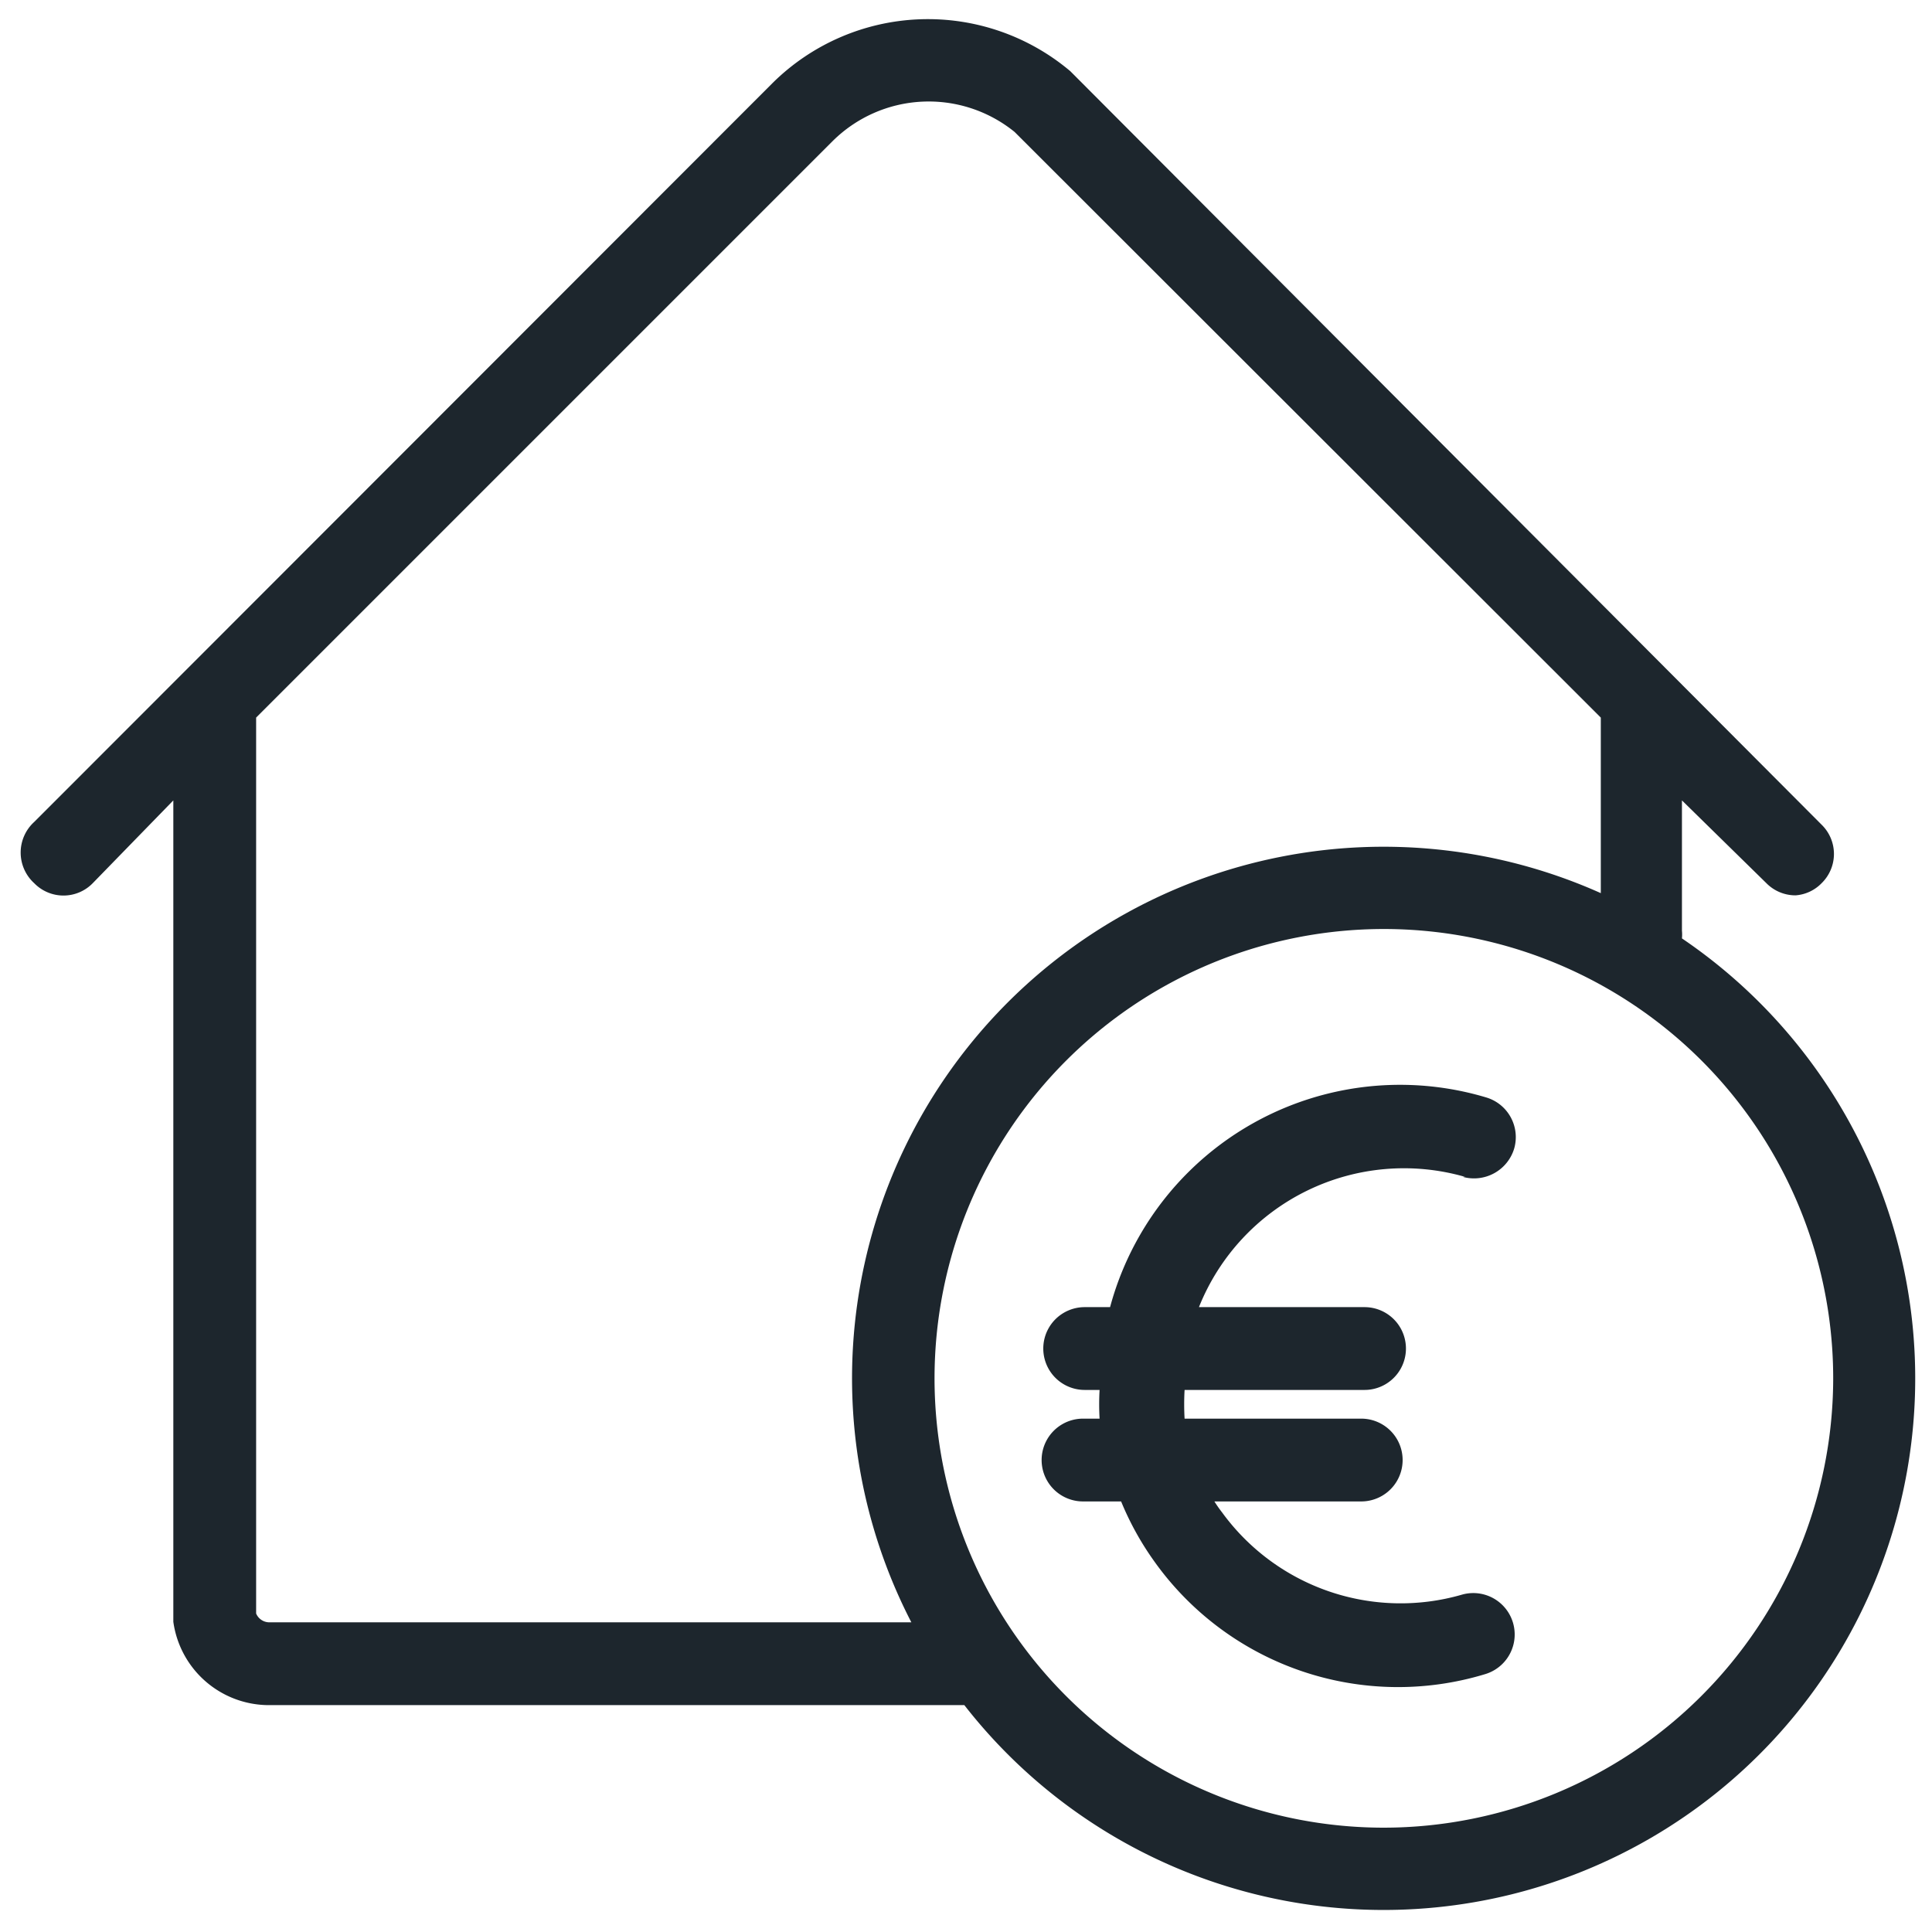 <svg id="Capa_1" data-name="Capa 1" xmlns="http://www.w3.org/2000/svg" viewBox="0 0 35 35">
    <defs>
        <style>.cls-1{fill:#1d262d;}</style>
    </defs>
    <path class="cls-1"
        d="M30.47,17a.7.7,0,0,0,0-.14V14.5L32,16a.74.74,0,0,0,.53.22A.73.73,0,0,0,33,16a.74.74,0,0,0,0-1.06L19.39,1.29A4,4,0,0,0,14,1.5L.62,14.89A.75.75,0,0,0,.62,16a.74.74,0,0,0,1.06,0L3.14,14.5V29.38a1.75,1.75,0,0,0,1.73,1.51h12.6A9.63,9.63,0,1,0,30.47,17ZM4.88,29.39a.26.26,0,0,1-.24-.16V13L15.08,2.56a2.47,2.47,0,0,1,3.3-.17L29,13v3.18A9.63,9.63,0,0,0,16.51,29.39Zm20.19,3.72A8.14,8.14,0,1,1,33.21,25,8.15,8.15,0,0,1,25.07,33.11Z" />
    <path class="cls-1"
        d="M26.5,21.32a.76.76,0,0,0,.93-.51.75.75,0,0,0-.51-.93,5.44,5.44,0,0,0-6.81,3.8h-.46a.75.75,0,0,0,0,1.5h.27a4.53,4.53,0,0,0,0,.52h-.3a.75.75,0,0,0,0,1.5h.69a5.35,5.35,0,0,0,.59,1.07,5.42,5.42,0,0,0,6,2.06.75.75,0,1,0-.42-1.44,4,4,0,0,1-4.34-1.49,2.43,2.43,0,0,1-.14-.2h2.66a.75.75,0,0,0,0-1.5H21.46a4.55,4.55,0,0,1,0-.52h3.26a.75.75,0,0,0,0-1.5h-3a4,4,0,0,1,4.82-2.36Z" />
</svg>